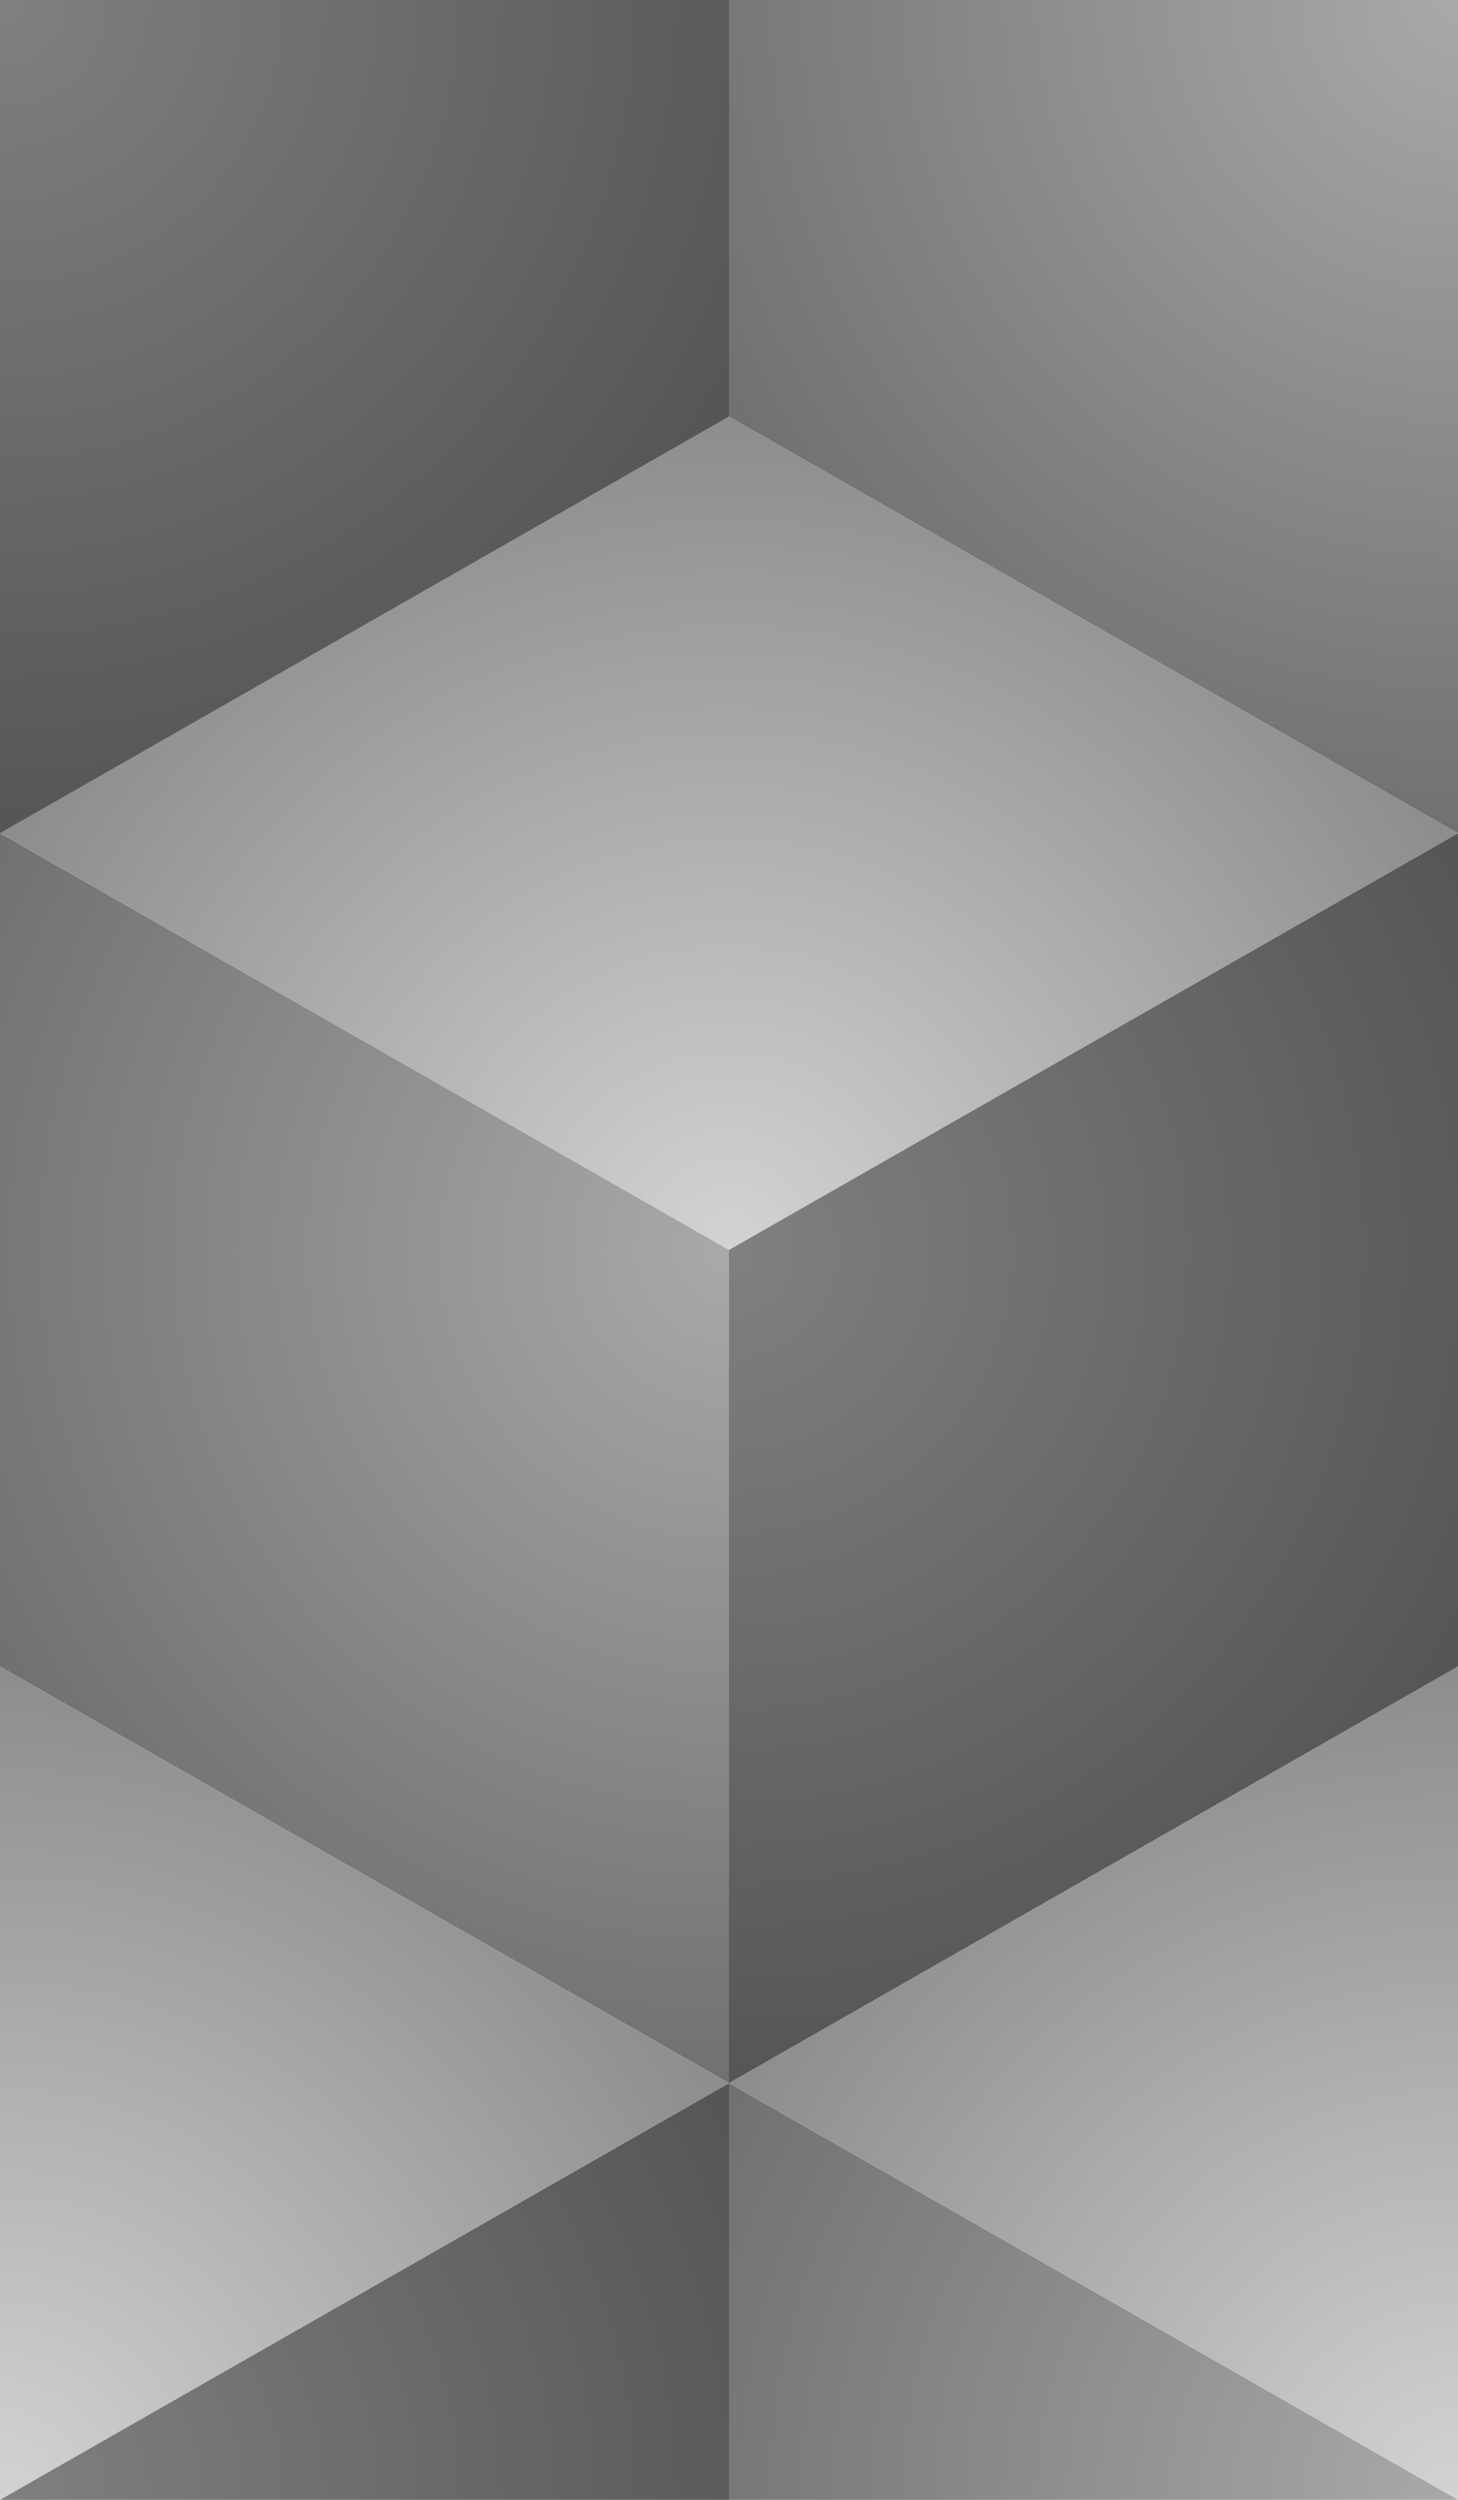 <svg
        xmlns="http://www.w3.org/2000/svg"
        xmlns:xlink="http://www.w3.org/1999/xlink"
        viewBox="-35 -60 70 120"
        width="350"
        height="600"
>
    <defs>
        <radialGradient id="grad1" r="120" cx="0" cy="0" fx="0" fy="0" gradientUnits="userSpaceOnUse">
            <stop stop-color="lightgray" offset="0%" />
            <stop stop-color="#000" offset="100%" />
        </radialGradient>
        <radialGradient id="grad2" r="120" cx="0" cy="0" fx="0" fy="0" gradientUnits="userSpaceOnUse">
            <stop stop-color="gray" offset="0%" />
            <stop stop-color="#000" offset="100%" />
        </radialGradient>
        <radialGradient id="grad3" r="120" cx="0" cy="0" fx="0" fy="0" gradientUnits="userSpaceOnUse">
            <stop stop-color="darkgray" offset="0%" />
            <stop stop-color="#000" offset="100%" />
        </radialGradient>
        <g id="cubo">
            <polygon points="0 -40 35 -20 0 0 -35 -20" fill="url(#grad1)"/>
            <polygon points="35 -20 35 20 0 40 0 0" fill="url(#grad2)"/>
            <polygon points="-35 -20 0 0 0 40 -35 20" fill="url(#grad3)"/>
        </g>
    </defs>
    <use xlink:href="#cubo"/>
    <use xlink:href="#cubo" transform="translate(35, 60)"/>
    <use xlink:href="#cubo" transform="translate(35, -60)"/>
    <use xlink:href="#cubo" transform="translate(-35, 60)"/>
    <use xlink:href="#cubo" transform="translate(-35, -60)"/>

</svg>
